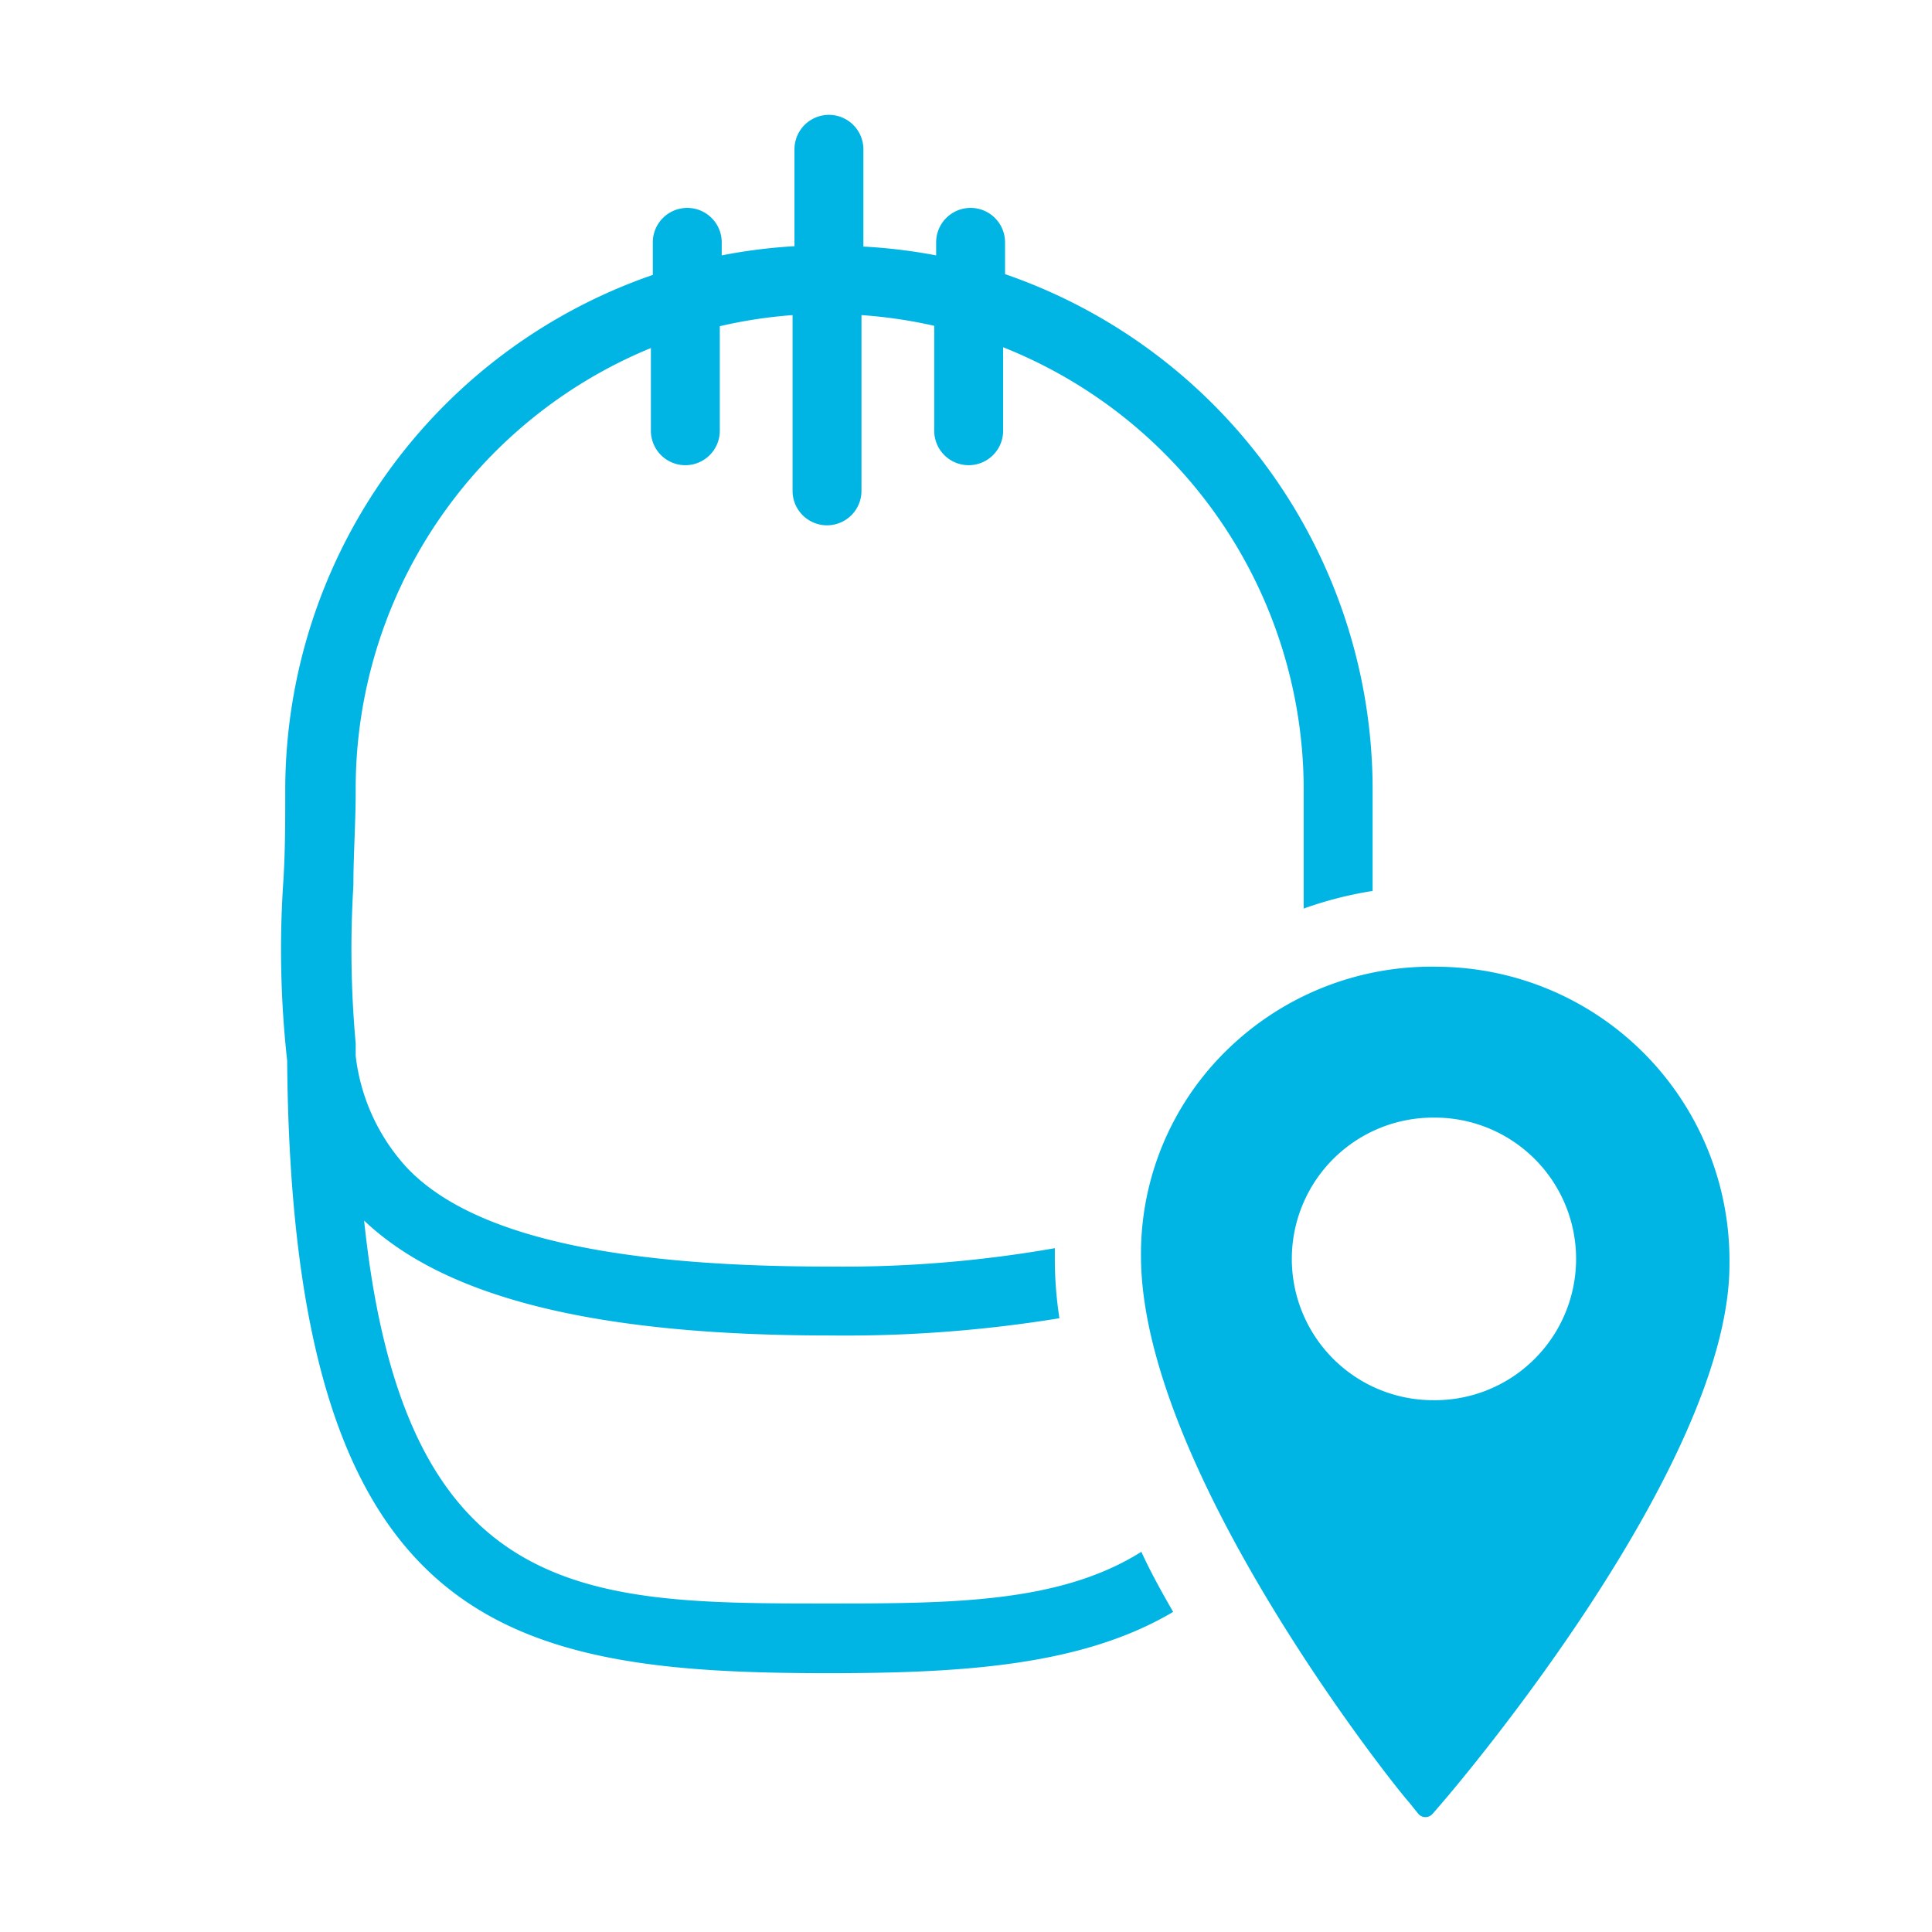<svg id="Layer_1" data-name="Layer 1" xmlns="http://www.w3.org/2000/svg" viewBox="0 0 50.46 50.46"><defs><style>.cls-1{fill:#00b5e4;}</style></defs><title>Iconos</title><path class="cls-1" d="M21.63,41.88c-6.31,0-11.07,0-12.12-10,2.11,2,6,3,12.16,3a34.87,34.87,0,0,0,6-.45,10.3,10.3,0,0,1-.12-1.46c0-.12,0-.25,0-.37a32,32,0,0,1-5.93.48c-5.75,0-9.36-.85-11-2.59a5.2,5.2,0,0,1-1.33-2.91c0-.11,0-.22,0-.33h0a27.24,27.24,0,0,1-.06-4.13c0-.8.06-1.62.06-2.47A12.44,12.44,0,0,1,17,9.09v2.16a.9.9,0,0,0,1.8,0V8.52a12.35,12.35,0,0,1,1.9-.29v4.59a.9.9,0,1,0,1.8,0V8.23a12.37,12.37,0,0,1,1.9.28v2.74a.9.9,0,0,0,1.8,0V9.07a12.44,12.44,0,0,1,7.85,11.54c0,.61,0,1.22,0,1.81s0,.88,0,1.31a9.88,9.88,0,0,1,1.8-.46c0-.29,0-.58,0-.88,0-.58,0-1.18,0-1.78A14.24,14.24,0,0,0,26.25,7.16V6.33a.9.9,0,0,0-1.8,0v.34a14.24,14.24,0,0,0-1.9-.23V3.9a.9.9,0,1,0-1.8,0V6.43a14.22,14.22,0,0,0-1.9.24V6.33a.9.9,0,0,0-1.8,0v.85a14.24,14.24,0,0,0-9.6,13.44c0,.82,0,1.62-.05,2.4A26.4,26.4,0,0,0,7.5,27.7c.12,14.85,5.69,16,14.14,16,3.59,0,6.65-.21,9-1.6-.29-.51-.57-1-.83-1.57C27.68,41.87,24.86,41.88,21.63,41.88Z"/><path class="cls-1" d="M37.59,25.25A7.64,7.64,0,0,0,32,27.47,7.43,7.43,0,0,0,29.8,32.8c0,5.57,6.67,13.92,7,14.27l.24.3a.25.25,0,0,0,.19.09h0a.25.25,0,0,0,.19-.09l.25-.29c.31-.36,7.5-8.77,7.5-14.05A7.67,7.67,0,0,0,37.59,25.25ZM40,35.57a3.68,3.68,0,0,1-2.57,1H37.4a3.69,3.69,0,0,1,.06-7.38h.06A3.69,3.69,0,0,1,40,35.57Z"/></svg>